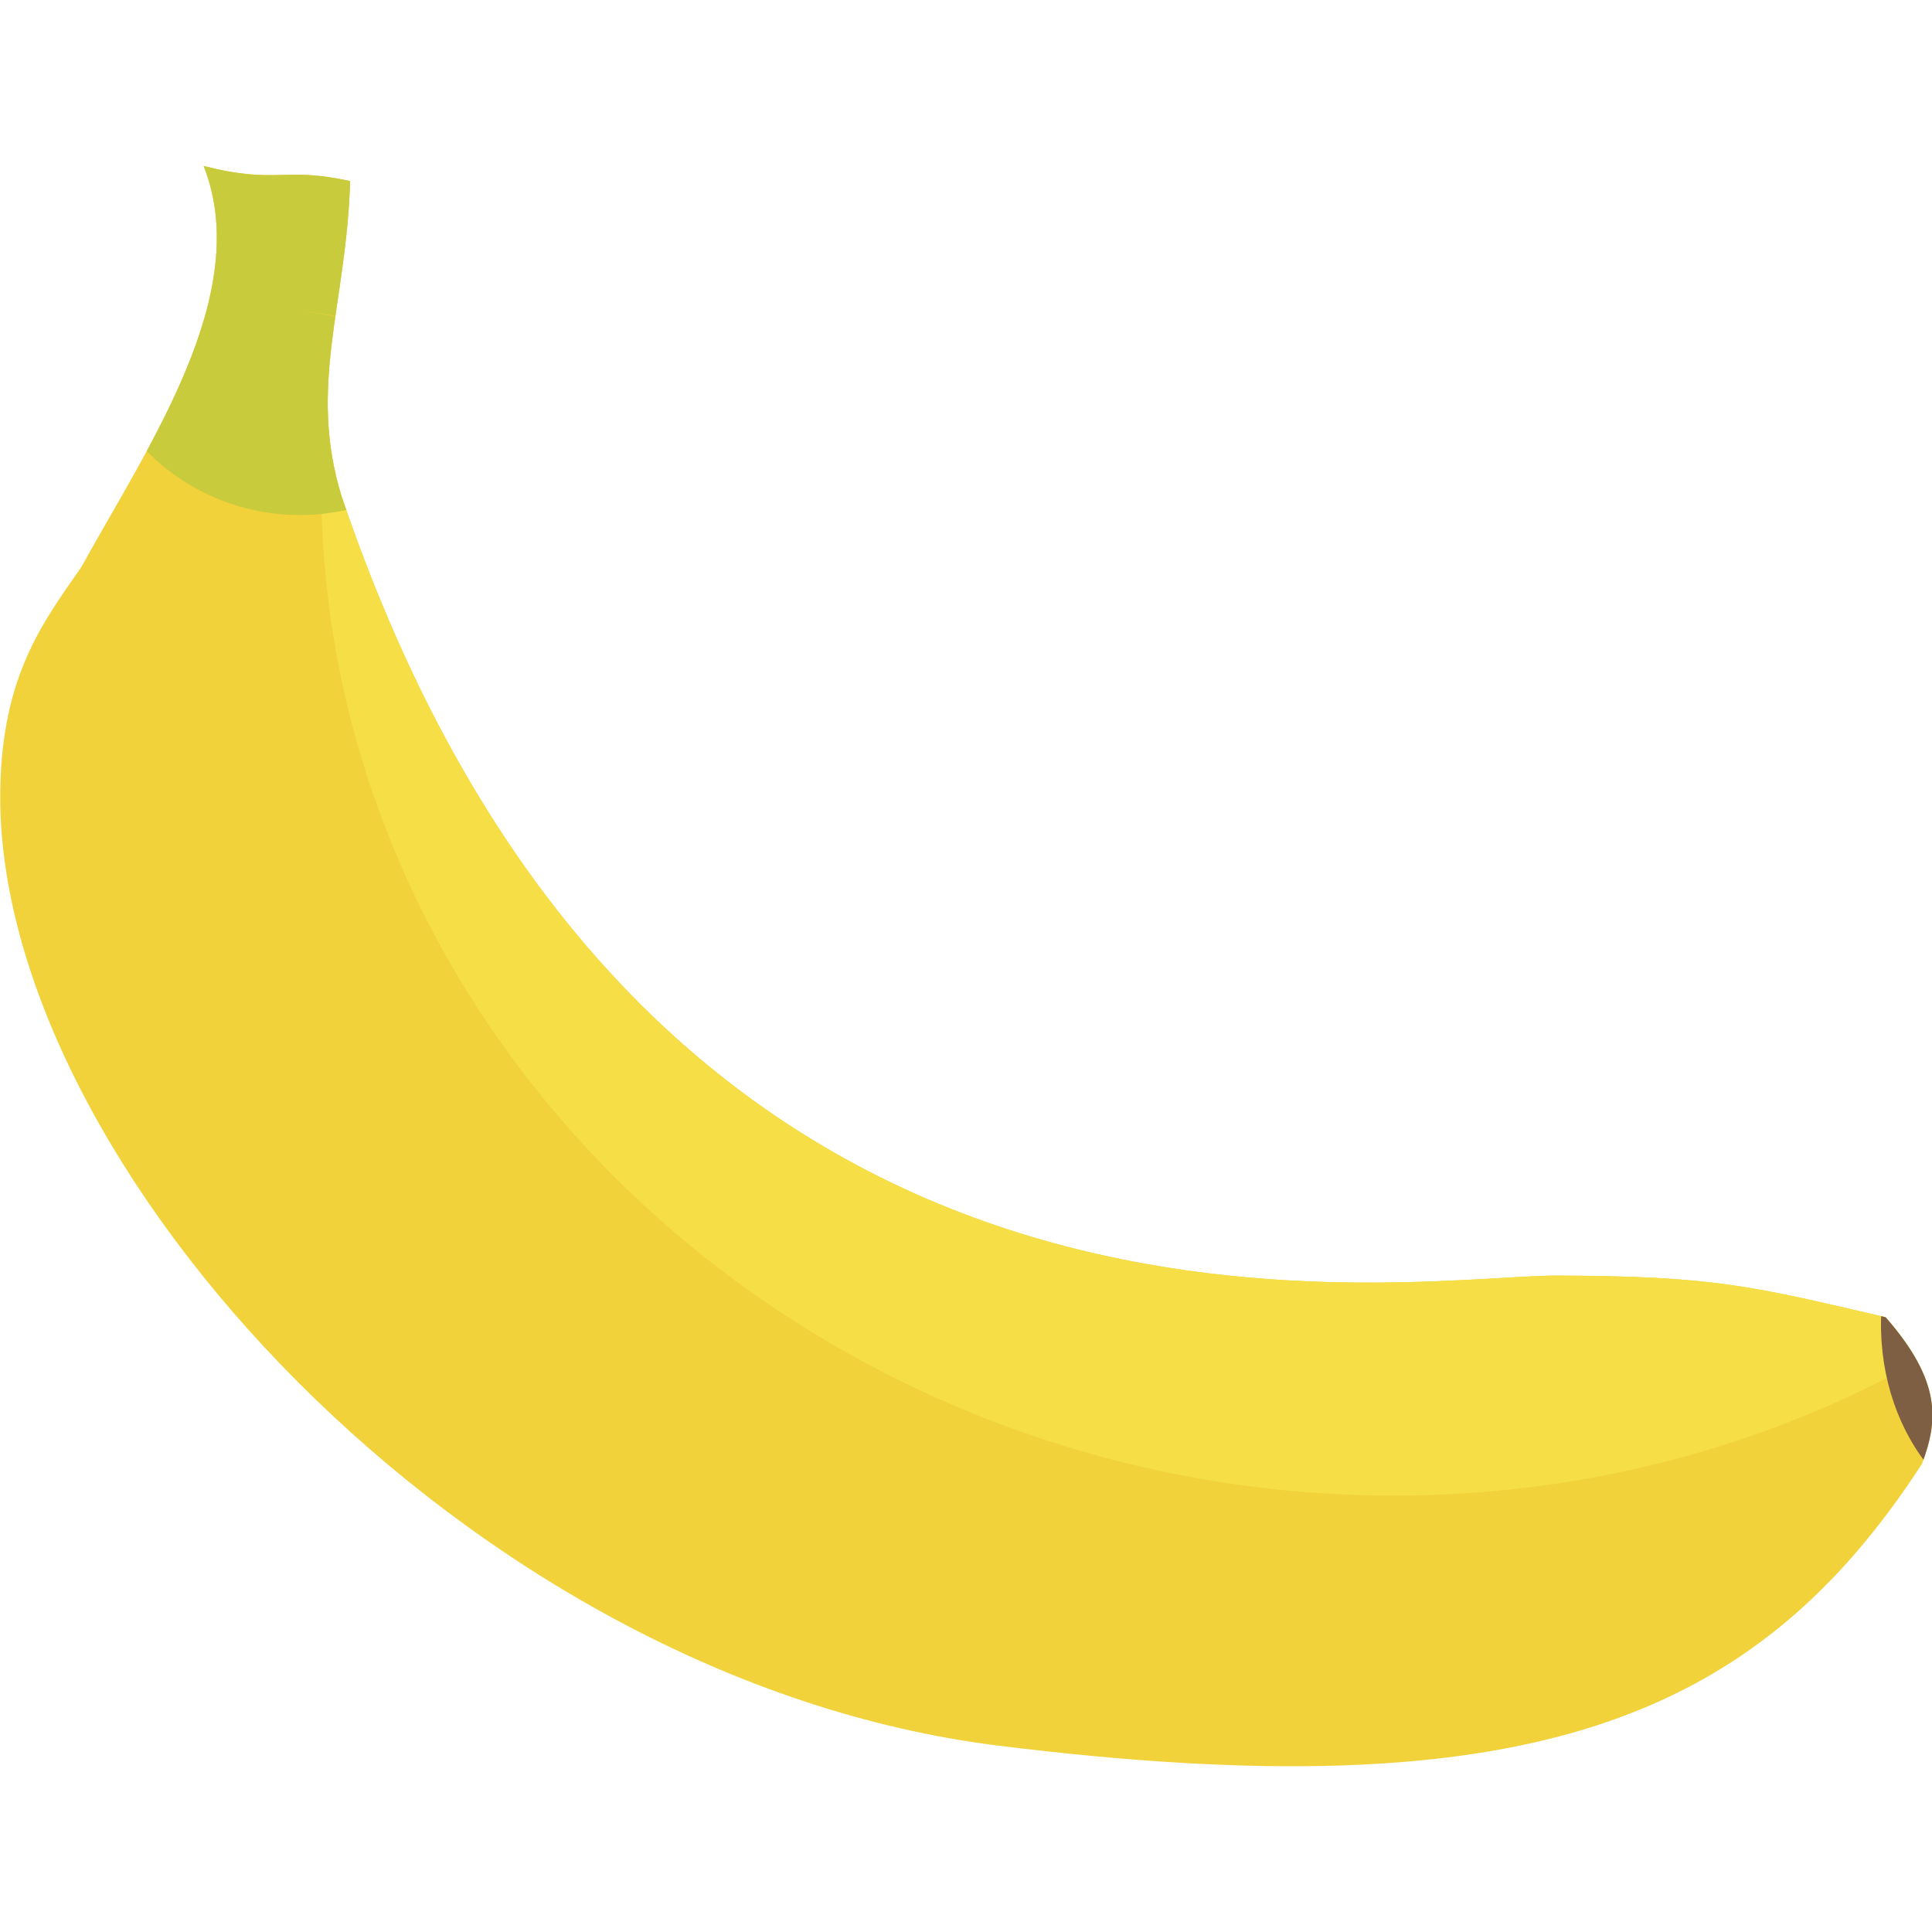 <svg version="1.1" viewBox="0 0 512 512" xml:space="preserve" xmlns="http://www.w3.org/2000/svg" xmlns:xlink="http://www.w3.org/1999/xlink"><defs><clipPath id="c"><use xlink:href="#a"/></clipPath></defs><g transform="matrix(1.431 .269 -.269 1.431 -122.6 -73.85)" stroke-width=".686"><path id="a" d="m134.2 57.13c13.63.895 14.18-2.621 26.64-2.227 3.535 22.48-.77 38.05 9.137 56.81 86.38 153.3 215.8 103.5 243.7 98.36s34.76-4.659 60.02-3.573c12.14 9.56 12.9 16.65 11.43 25.01-21.09 51.33-58.69 75.44-155.8 81.46s-199.2-70.84-210.6-137.4c-3.525-20.54 2.012-31.46 6.989-42.54 7.923-24.06 21.68-54.73 8.437-75.86z" fill="#f2d23b" stroke-width=".686"/><path d="m545.1 79.65a191 178.8 0 01-190.4 178.8 191 178.8 0 01-191.6-177.6 191 178.8 0 01189.1-180 191 178.8 0 01192.9 176.4l-191 2.353z" clip-path="url(#c)" fill="#f5de46"/><path d="m194.1 79.65a38.3 37.36 0 01-38.17 37.36 38.3 37.36 0 01-38.42-37.11 38.3 37.36 0 0137.92-37.6 38.3 37.36 0 0138.67 36.86l-38.29.492z" clip-path="url(#c)" fill="#c8cb3c"/><ellipse cx="505.9" cy="199.2" rx="33.6" ry="39.94" clip-path="url(#c)" fill="#7e5f43"/></g></svg>

